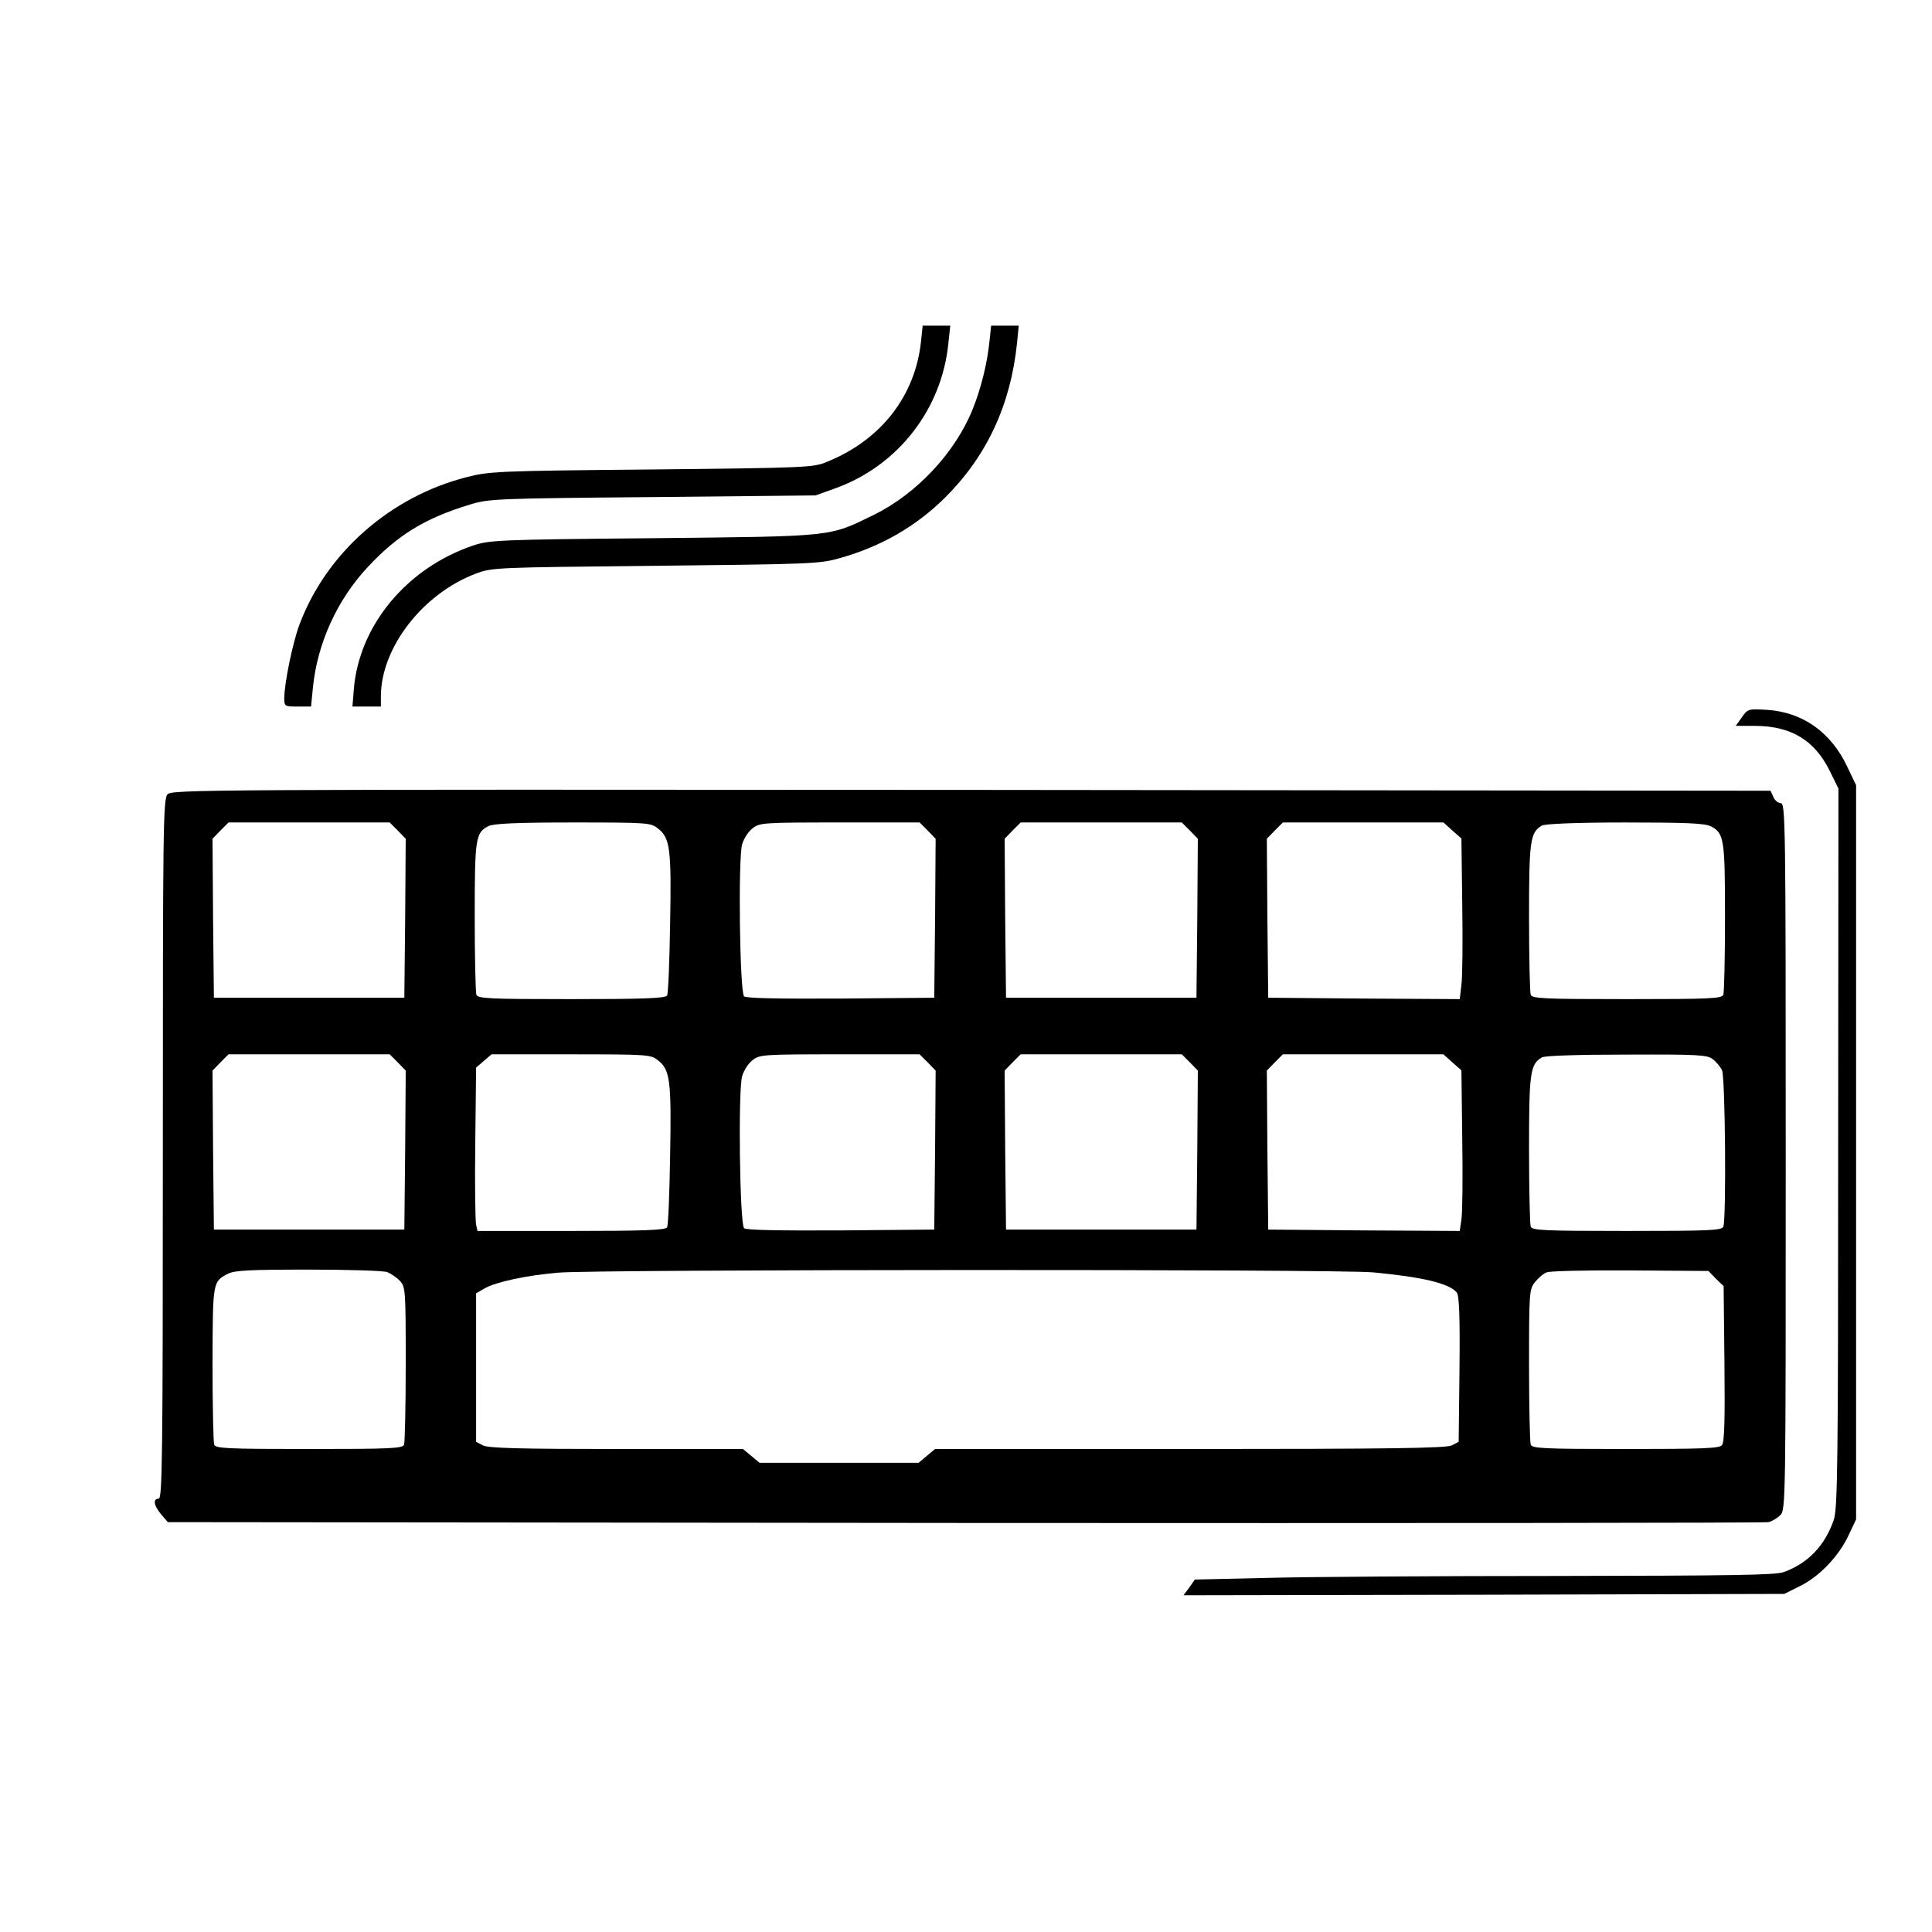 <?xml version="1.0" standalone="no"?>
<!DOCTYPE svg PUBLIC "-//W3C//DTD SVG 20010904//EN"
 "http://www.w3.org/TR/2001/REC-SVG-20010904/DTD/svg10.dtd">
<svg version="1.0" xmlns="http://www.w3.org/2000/svg"
 width="700pt" height="700pt" viewBox="0 0 700 700"
 preserveAspectRatio="xMidYMid meet">
<g transform="translate(0,700) scale(0.1,-0.1)"
fill="#000000" stroke="none">
<path d="M3337 5763 c-21 -198 -145 -357 -340 -436 -50 -21 -69 -22 -637 -28
-560 -5 -589 -7 -670 -28 -277 -71 -508 -275 -605 -534 -25 -67 -55 -213 -55
-268 0 -28 2 -29 49 -29 l48 0 7 71 c16 158 88 317 199 435 108 116 208 177
370 226 69 21 94 22 662 27 l590 6 75 27 c224 82 382 285 406 523 l7 65 -50 0
-50 0 -6 -57z"/>
<path d="M3585 5763 c-8 -81 -32 -175 -61 -246 -63 -157 -203 -306 -357 -382
-166 -81 -139 -78 -802 -85 -563 -5 -593 -7 -652 -27 -239 -81 -412 -289 -431
-520 l-5 -63 52 0 51 0 0 38 c1 177 153 372 345 444 59 22 72 22 650 28 558 6
594 7 665 27 151 42 278 115 384 220 151 150 238 336 261 561 l6 62 -50 0 -50
0 -6 -57z"/>
<path d="M6311 4401 l-22 -31 69 0 c131 0 217 -52 272 -164 l31 -63 -1 -1302
c0 -1154 -2 -1307 -16 -1348 -32 -93 -93 -157 -181 -189 -31 -11 -188 -13
-823 -14 -432 0 -903 -3 -1048 -7 l-263 -6 -20 -29 -21 -28 1089 2 1088 3 56
28 c70 34 142 109 177 185 l27 57 0 1330 0 1330 -32 67 c-59 125 -161 197
-289 206 -70 4 -71 4 -93 -27z"/>
<path d="M607 4122 c-16 -17 -17 -120 -17 -1285 0 -1120 -2 -1267 -15 -1267
-22 0 -18 -25 9 -57 l24 -28 2889 -3 c1588 -1 2898 0 2911 3 12 3 31 14 42 25
20 20 20 39 20 1300 0 1216 -1 1280 -18 1280 -9 0 -22 10 -27 23 l-10 22
-2896 3 c-2796 2 -2896 1 -2912 -16z m834 -131 l29 -30 -2 -288 -3 -288 -345
0 -345 0 -3 288 -2 288 29 30 29 29 292 0 292 0 29 -29z m942 8 c45 -34 50
-74 45 -345 -2 -137 -7 -255 -11 -261 -6 -10 -87 -13 -347 -13 -299 0 -339 2
-344 16 -3 9 -6 136 -6 282 0 286 3 305 50 329 18 9 101 13 306 13 269 0 282
-1 307 -21z m978 -8 l29 -30 -2 -288 -3 -288 -339 -3 c-228 -1 -343 1 -350 8
-16 16 -22 502 -7 551 6 21 23 47 38 58 25 20 38 21 315 21 l290 0 29 -29z
m950 0 l29 -30 -2 -288 -3 -288 -345 0 -345 0 -3 288 -2 288 29 30 29 29 292
0 292 0 29 -29z m951 0 l33 -29 3 -239 c2 -131 1 -262 -3 -291 l-6 -52 -347 2
-347 3 -3 288 -2 288 29 30 29 29 291 0 291 0 32 -29z m937 15 c48 -25 51 -46
51 -331 0 -145 -3 -270 -6 -279 -5 -14 -46 -16 -349 -16 -303 0 -344 2 -349
16 -3 9 -6 135 -6 280 0 279 4 308 47 333 11 6 127 11 301 11 226 0 289 -3
311 -14z m-4758 -855 l29 -30 -2 -288 -3 -288 -345 0 -345 0 -3 288 -2 288 29
30 29 29 292 0 292 0 29 -29z m942 8 c45 -34 50 -74 45 -345 -2 -137 -7 -255
-11 -261 -6 -10 -87 -13 -347 -13 l-340 0 -5 23 c-3 12 -5 145 -3 295 l3 274
28 24 28 24 288 0 c276 0 289 -1 314 -21z m978 -8 l29 -30 -2 -288 -3 -288
-339 -3 c-228 -1 -343 1 -350 8 -16 16 -22 502 -7 551 6 21 23 47 38 58 25 20
38 21 315 21 l290 0 29 -29z m950 0 l29 -30 -2 -288 -3 -288 -345 0 -345 0 -3
288 -2 288 29 30 29 29 292 0 292 0 29 -29z m951 0 l33 -29 3 -249 c2 -136 1
-267 -3 -291 l-6 -42 -347 2 -347 3 -3 288 -2 288 29 30 29 29 291 0 291 0 32
-29z m944 11 c12 -9 27 -27 33 -39 12 -23 16 -537 5 -567 -5 -14 -46 -16 -349
-16 -303 0 -344 2 -349 16 -3 9 -6 135 -6 280 0 279 4 308 47 333 11 6 129 10
308 10 260 1 292 -1 311 -17z m-4803 -771 c14 -6 35 -20 46 -32 20 -22 21 -32
21 -300 0 -153 -3 -284 -6 -293 -5 -14 -45 -16 -344 -16 -299 0 -339 2 -344
16 -3 9 -6 140 -6 292 1 299 0 298 56 327 24 12 76 15 291 15 144 0 273 -4
286 -9z m3572 -1 c180 -17 276 -40 303 -73 9 -11 12 -86 10 -278 l-3 -263 -25
-13 c-20 -10 -224 -13 -949 -13 l-923 0 -30 -25 -30 -25 -288 0 -288 0 -30 25
-30 25 -458 0 c-350 0 -465 3 -484 13 l-25 13 0 269 0 269 31 18 c40 23 150
47 268 57 138 12 2819 13 2951 1z m1242 -23 l28 -27 3 -281 c2 -203 0 -285 -9
-295 -9 -12 -71 -14 -349 -14 -299 0 -339 2 -344 16 -3 9 -6 138 -6 288 0 264
1 274 21 300 12 15 31 32 43 36 11 5 148 8 303 7 l283 -2 27 -28z"/>
</g>
</svg>
